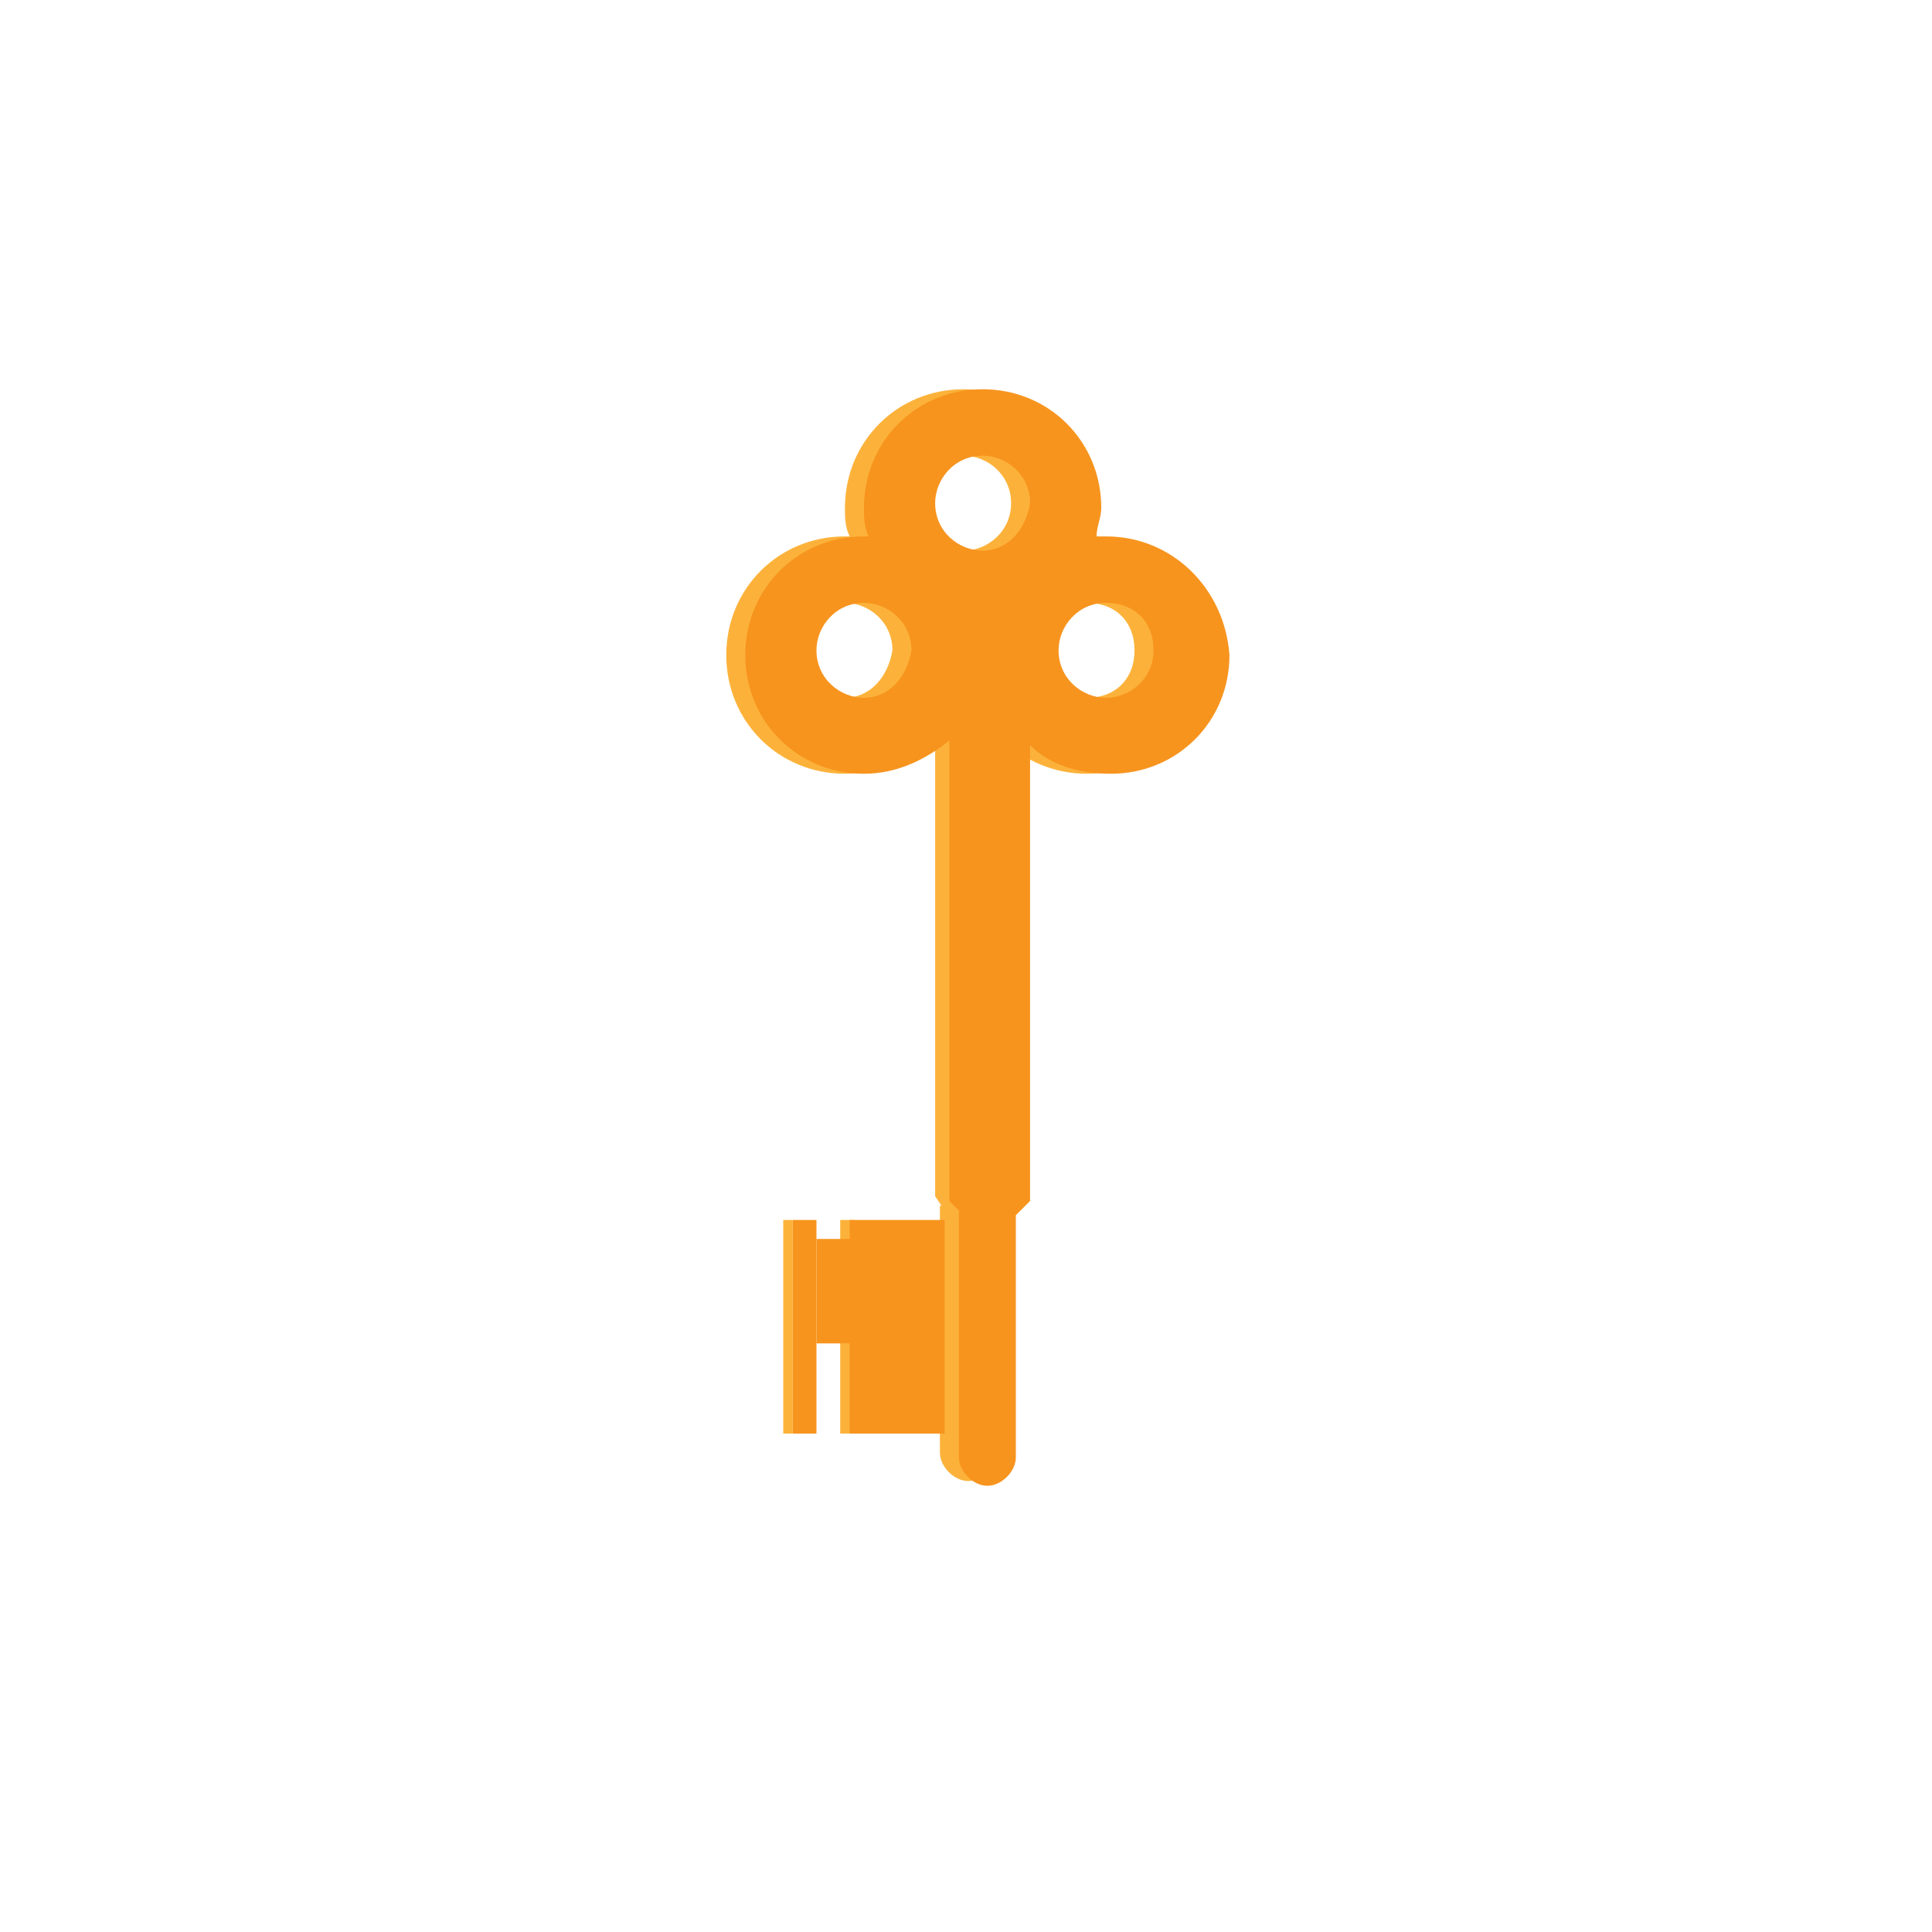 <svg id="Layer_1" xmlns="http://www.w3.org/2000/svg" viewBox="0 0 40.7 40.7"><style>.st0{fill:#fcb23a}.st1{fill:#f7941e}</style><path id="XMLID_532_" class="st0" d="M22.9 11.3h-.2c0-.2.1-.4.1-.6 0-1.4-1.1-2.5-2.5-2.5s-2.5 1.1-2.5 2.5c0 .2 0 .4.1.6h-.1c-1.4 0-2.5 1.1-2.5 2.5s1.1 2.5 2.5 2.5 2.5-1.1 2.5-2.5c0-.2 0-.4-.1-.6h.3c0 .2-.1.4-.1.6 0 1.4 1.1 2.5 2.5 2.5s2.5-1.1 2.5-2.5-1.1-2.5-2.5-2.5zm-5.1 3.4c-.5 0-1-.4-1-1 0-.5.4-1 1-1 .5 0 1 .4 1 1-.1.6-.5 1-1 1zm2.5-3.1c-.5 0-1-.4-1-1 0-.5.4-1 1-1 .5 0 1 .4 1 1s-.5 1-1 1zm2.6 3.1c-.5 0-1-.4-1-1 0-.5.4-1 1-1s1 .4 1 1-.4 1-1 1z"/><path id="XMLID_537_" class="st0" d="M19.7 25.2v-13h1.6v13l-.2.3h-1.2z"/><path id="XMLID_538_" class="st0" d="M19.8 30.6v-5.2H21v5.2c0 .3-.3.6-.6.6s-.6-.3-.6-.6z"/><path id="XMLID_540_" class="st0" d="M17.7 25.7h.3v4.5h-.3z"/><path id="XMLID_521_" class="st1" d="M23.3 11.3h-.2c0-.2.1-.4.1-.6 0-1.4-1.1-2.5-2.5-2.5s-2.5 1.1-2.5 2.5c0 .2 0 .4.1.6h-.1c-1.4 0-2.5 1.1-2.5 2.5s1.1 2.5 2.5 2.5c.7 0 1.3-.3 1.8-.7v9.7l.2.2v5.2c0 .3.3.6.6.6s.6-.3.6-.6v-5.1l.3-.3v-9.6c.4.4 1 .6 1.7.6 1.4 0 2.5-1.1 2.5-2.5-.1-1.4-1.2-2.5-2.6-2.5zm-5.1 3.4c-.5 0-1-.4-1-1 0-.5.4-1 1-1 .5 0 1 .4 1 1-.1.6-.5 1-1 1zm2.5-3.1c-.5 0-1-.4-1-1 0-.5.4-1 1-1 .5 0 1 .4 1 1-.1.6-.5 1-1 1zm2.6 3.1c-.5 0-1-.4-1-1 0-.5.4-1 1-1s1 .4 1 1-.5 1-1 1z"/><path id="XMLID_524_" class="st1" d="M17.9 25.7h2v4.5h-2z"/><path id="XMLID_525_" class="st1" d="M17.2 26.1h.9v2.2h-.9z"/><path id="XMLID_527_" class="st1" d="M16.7 25.7h.5v4.5h-.5z"/><path id="XMLID_539_" class="st0" d="M16.5 25.7h.2v4.5h-.2z"/></svg>